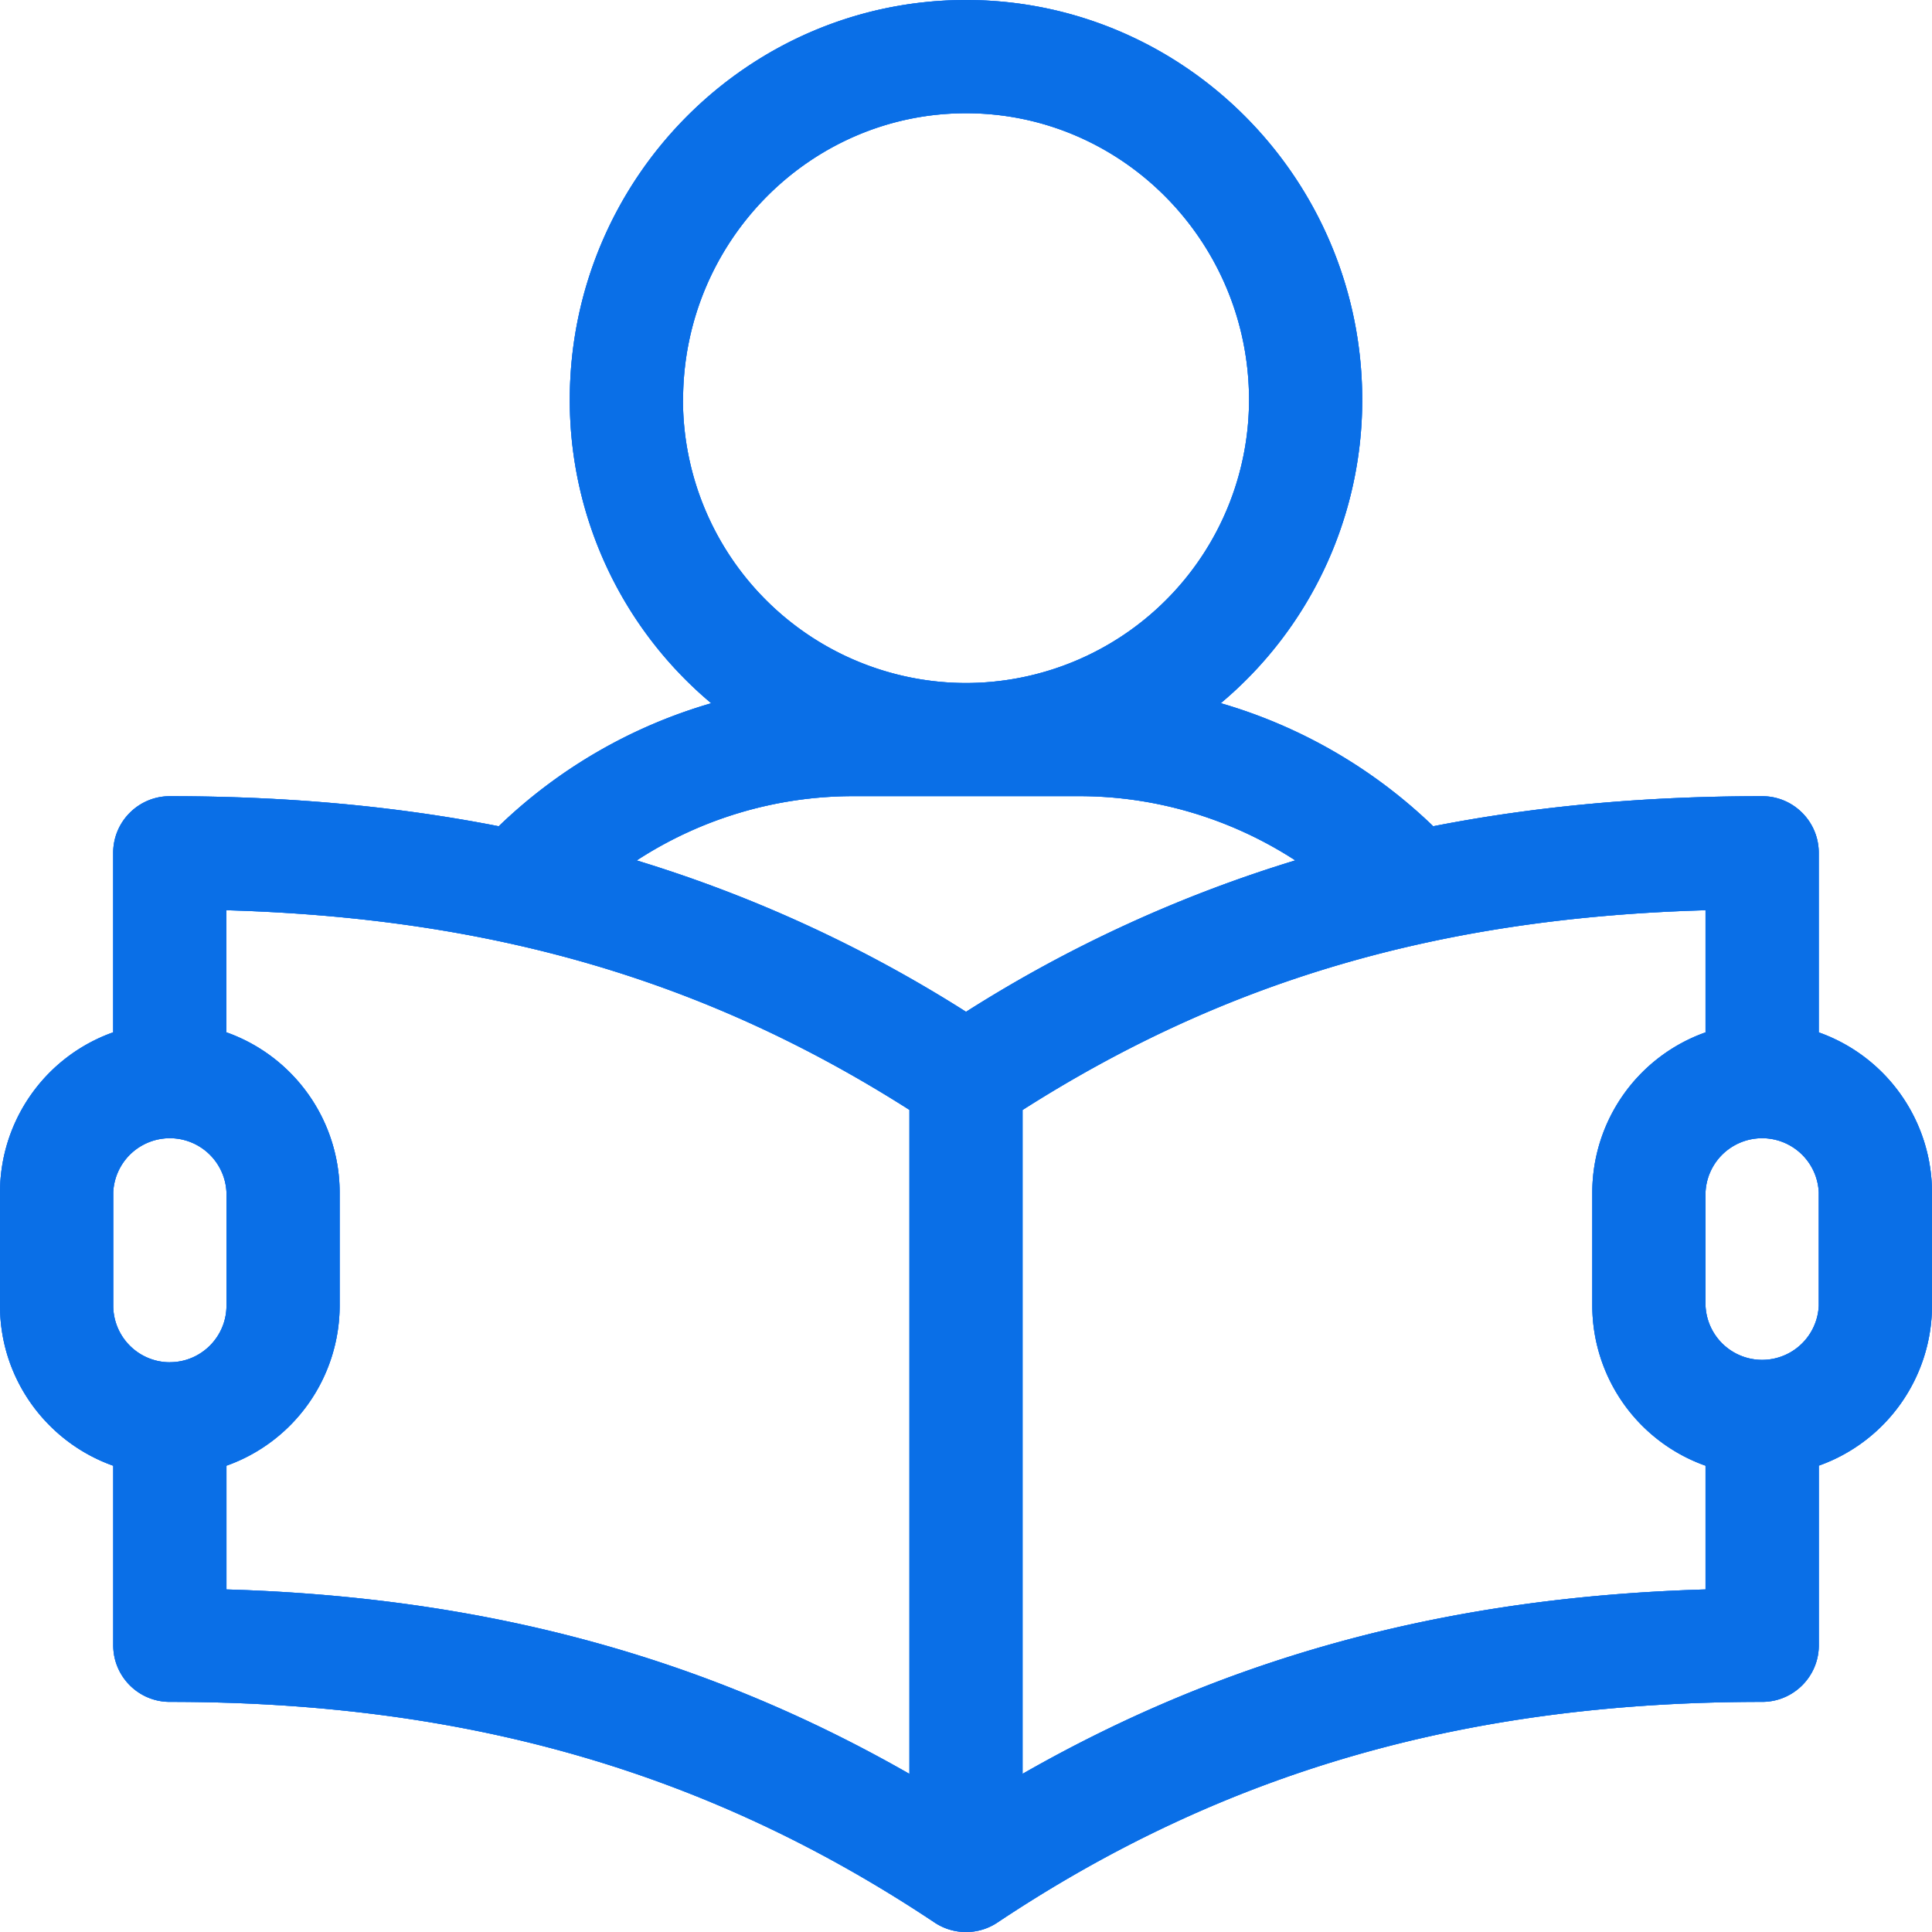 <svg width="36" height="36" fill="none" xmlns="http://www.w3.org/2000/svg"><path d="M33.89 19.236v-3.345c0-.582-.472-1.055-1.054-1.055-2.179 0-4.21.184-6.13.56a9.523 9.523 0 00-3.959-2.293 7.37 7.37 0 002.636-5.65C25.383 3.344 22.07 0 18 0s-7.383 3.344-7.383 7.454a7.37 7.37 0 002.636 5.65 9.523 9.523 0 00-3.96 2.292c-1.919-.376-3.95-.56-6.129-.56-.582 0-1.055.473-1.055 1.055v3.345A3.169 3.169 0 000 22.22v2.11c0 1.374.882 2.547 2.11 2.982v3.346c0 .582.472 1.054 1.054 1.054 5.515 0 10.043 1.307 14.251 4.112.353.235.817.236 1.17 0 4.208-2.805 8.736-4.112 14.25-4.112.583 0 1.056-.472 1.056-1.054V27.31A3.169 3.169 0 0036 24.328V22.22a3.17 3.17 0 00-2.11-2.983zM12.728 7.454c0-2.947 2.365-5.344 5.273-5.344 2.908 0 5.273 2.397 5.273 5.344A5.28 5.28 0 0118 12.727a5.28 5.28 0 01-5.274-5.273zm-9.563 17.93a1.056 1.056 0 01-1.055-1.055v-2.11a1.056 1.056 0 012.11 0v2.11c0 .581-.473 1.054-1.055 1.054zm13.781 7.67c-3.829-2.19-7.937-3.297-12.726-3.437v-2.306a3.169 3.169 0 002.109-2.982v-2.11a3.17 3.17 0 00-2.11-2.983v-2.275c4.956.142 8.94 1.309 12.727 3.72v12.372zM18 18.853a25.065 25.065 0 00-6.136-2.82 7.398 7.398 0 014.026-1.198h4.22c1.438 0 2.837.425 4.026 1.197A25.063 25.063 0 0018 18.854zm13.78 10.764c-4.79.14-8.898 1.247-12.726 3.436v-12.37c3.787-2.413 7.77-3.58 12.726-3.722v2.276a3.17 3.17 0 00-2.11 2.982v2.11a3.17 3.17 0 002.11 2.982v2.306zm2.11-5.288a1.056 1.056 0 01-2.11 0v-2.11a1.056 1.056 0 012.11 0v2.11z" fill="#22A2EA"/><path d="M33.89 19.236v-3.345c0-.582-.472-1.055-1.054-1.055-2.179 0-4.21.184-6.13.56a9.523 9.523 0 00-3.959-2.293 7.37 7.37 0 002.636-5.65C25.383 3.344 22.07 0 18 0s-7.383 3.344-7.383 7.454a7.37 7.37 0 002.636 5.65 9.523 9.523 0 00-3.96 2.292c-1.919-.376-3.95-.56-6.129-.56-.582 0-1.055.473-1.055 1.055v3.345A3.169 3.169 0 000 22.22v2.11c0 1.374.882 2.547 2.11 2.982v3.346c0 .582.472 1.054 1.054 1.054 5.515 0 10.043 1.307 14.251 4.112.353.235.817.236 1.17 0 4.208-2.805 8.736-4.112 14.25-4.112.583 0 1.056-.472 1.056-1.054V27.31A3.169 3.169 0 0036 24.328V22.22a3.17 3.17 0 00-2.11-2.983zM12.728 7.454c0-2.947 2.365-5.344 5.273-5.344 2.908 0 5.273 2.397 5.273 5.344A5.28 5.28 0 0118 12.727a5.28 5.28 0 01-5.274-5.273zm-9.563 17.93a1.056 1.056 0 01-1.055-1.055v-2.11a1.056 1.056 0 012.11 0v2.11c0 .581-.473 1.054-1.055 1.054zm13.781 7.67c-3.829-2.19-7.937-3.297-12.726-3.437v-2.306a3.169 3.169 0 002.109-2.982v-2.11a3.17 3.17 0 00-2.11-2.983v-2.275c4.956.142 8.94 1.309 12.727 3.72v12.372zM18 18.853a25.065 25.065 0 00-6.136-2.82 7.398 7.398 0 014.026-1.198h4.22c1.438 0 2.837.425 4.026 1.197A25.063 25.063 0 0018 18.854zm13.78 10.764c-4.79.14-8.898 1.247-12.726 3.436v-12.37c3.787-2.413 7.77-3.58 12.726-3.722v2.276a3.17 3.17 0 00-2.11 2.982v2.11a3.17 3.17 0 002.11 2.982v2.306zm2.11-5.288a1.056 1.056 0 01-2.11 0v-2.11a1.056 1.056 0 012.11 0v2.11z" fill="#2B71FD"/><path d="M33.89 19.236v-3.345c0-.582-.472-1.055-1.054-1.055-2.179 0-4.21.184-6.13.56a9.523 9.523 0 00-3.959-2.293 7.37 7.37 0 002.636-5.65C25.383 3.344 22.07 0 18 0s-7.383 3.344-7.383 7.454a7.37 7.37 0 002.636 5.65 9.523 9.523 0 00-3.96 2.292c-1.919-.376-3.95-.56-6.129-.56-.582 0-1.055.473-1.055 1.055v3.345A3.169 3.169 0 000 22.22v2.11c0 1.374.882 2.547 2.11 2.982v3.346c0 .582.472 1.054 1.054 1.054 5.515 0 10.043 1.307 14.251 4.112.353.235.817.236 1.17 0 4.208-2.805 8.736-4.112 14.25-4.112.583 0 1.056-.472 1.056-1.054V27.31A3.169 3.169 0 0036 24.328V22.22a3.17 3.17 0 00-2.11-2.983zM12.728 7.454c0-2.947 2.365-5.344 5.273-5.344 2.908 0 5.273 2.397 5.273 5.344A5.28 5.28 0 0118 12.727a5.28 5.28 0 01-5.274-5.273zm-9.563 17.93a1.056 1.056 0 01-1.055-1.055v-2.11a1.056 1.056 0 012.11 0v2.11c0 .581-.473 1.054-1.055 1.054zm13.781 7.67c-3.829-2.19-7.937-3.297-12.726-3.437v-2.306a3.169 3.169 0 002.109-2.982v-2.11a3.17 3.17 0 00-2.11-2.983v-2.275c4.956.142 8.94 1.309 12.727 3.72v12.372zM18 18.853a25.065 25.065 0 00-6.136-2.82 7.398 7.398 0 014.026-1.198h4.22c1.438 0 2.837.425 4.026 1.197A25.063 25.063 0 0018 18.854zm13.78 10.764c-4.79.14-8.898 1.247-12.726 3.436v-12.37c3.787-2.413 7.77-3.58 12.726-3.722v2.276a3.17 3.17 0 00-2.11 2.982v2.11a3.17 3.17 0 002.11 2.982v2.306zm2.11-5.288a1.056 1.056 0 01-2.11 0v-2.11a1.056 1.056 0 012.11 0v2.11z" fill="#0A6FE7"/></svg>